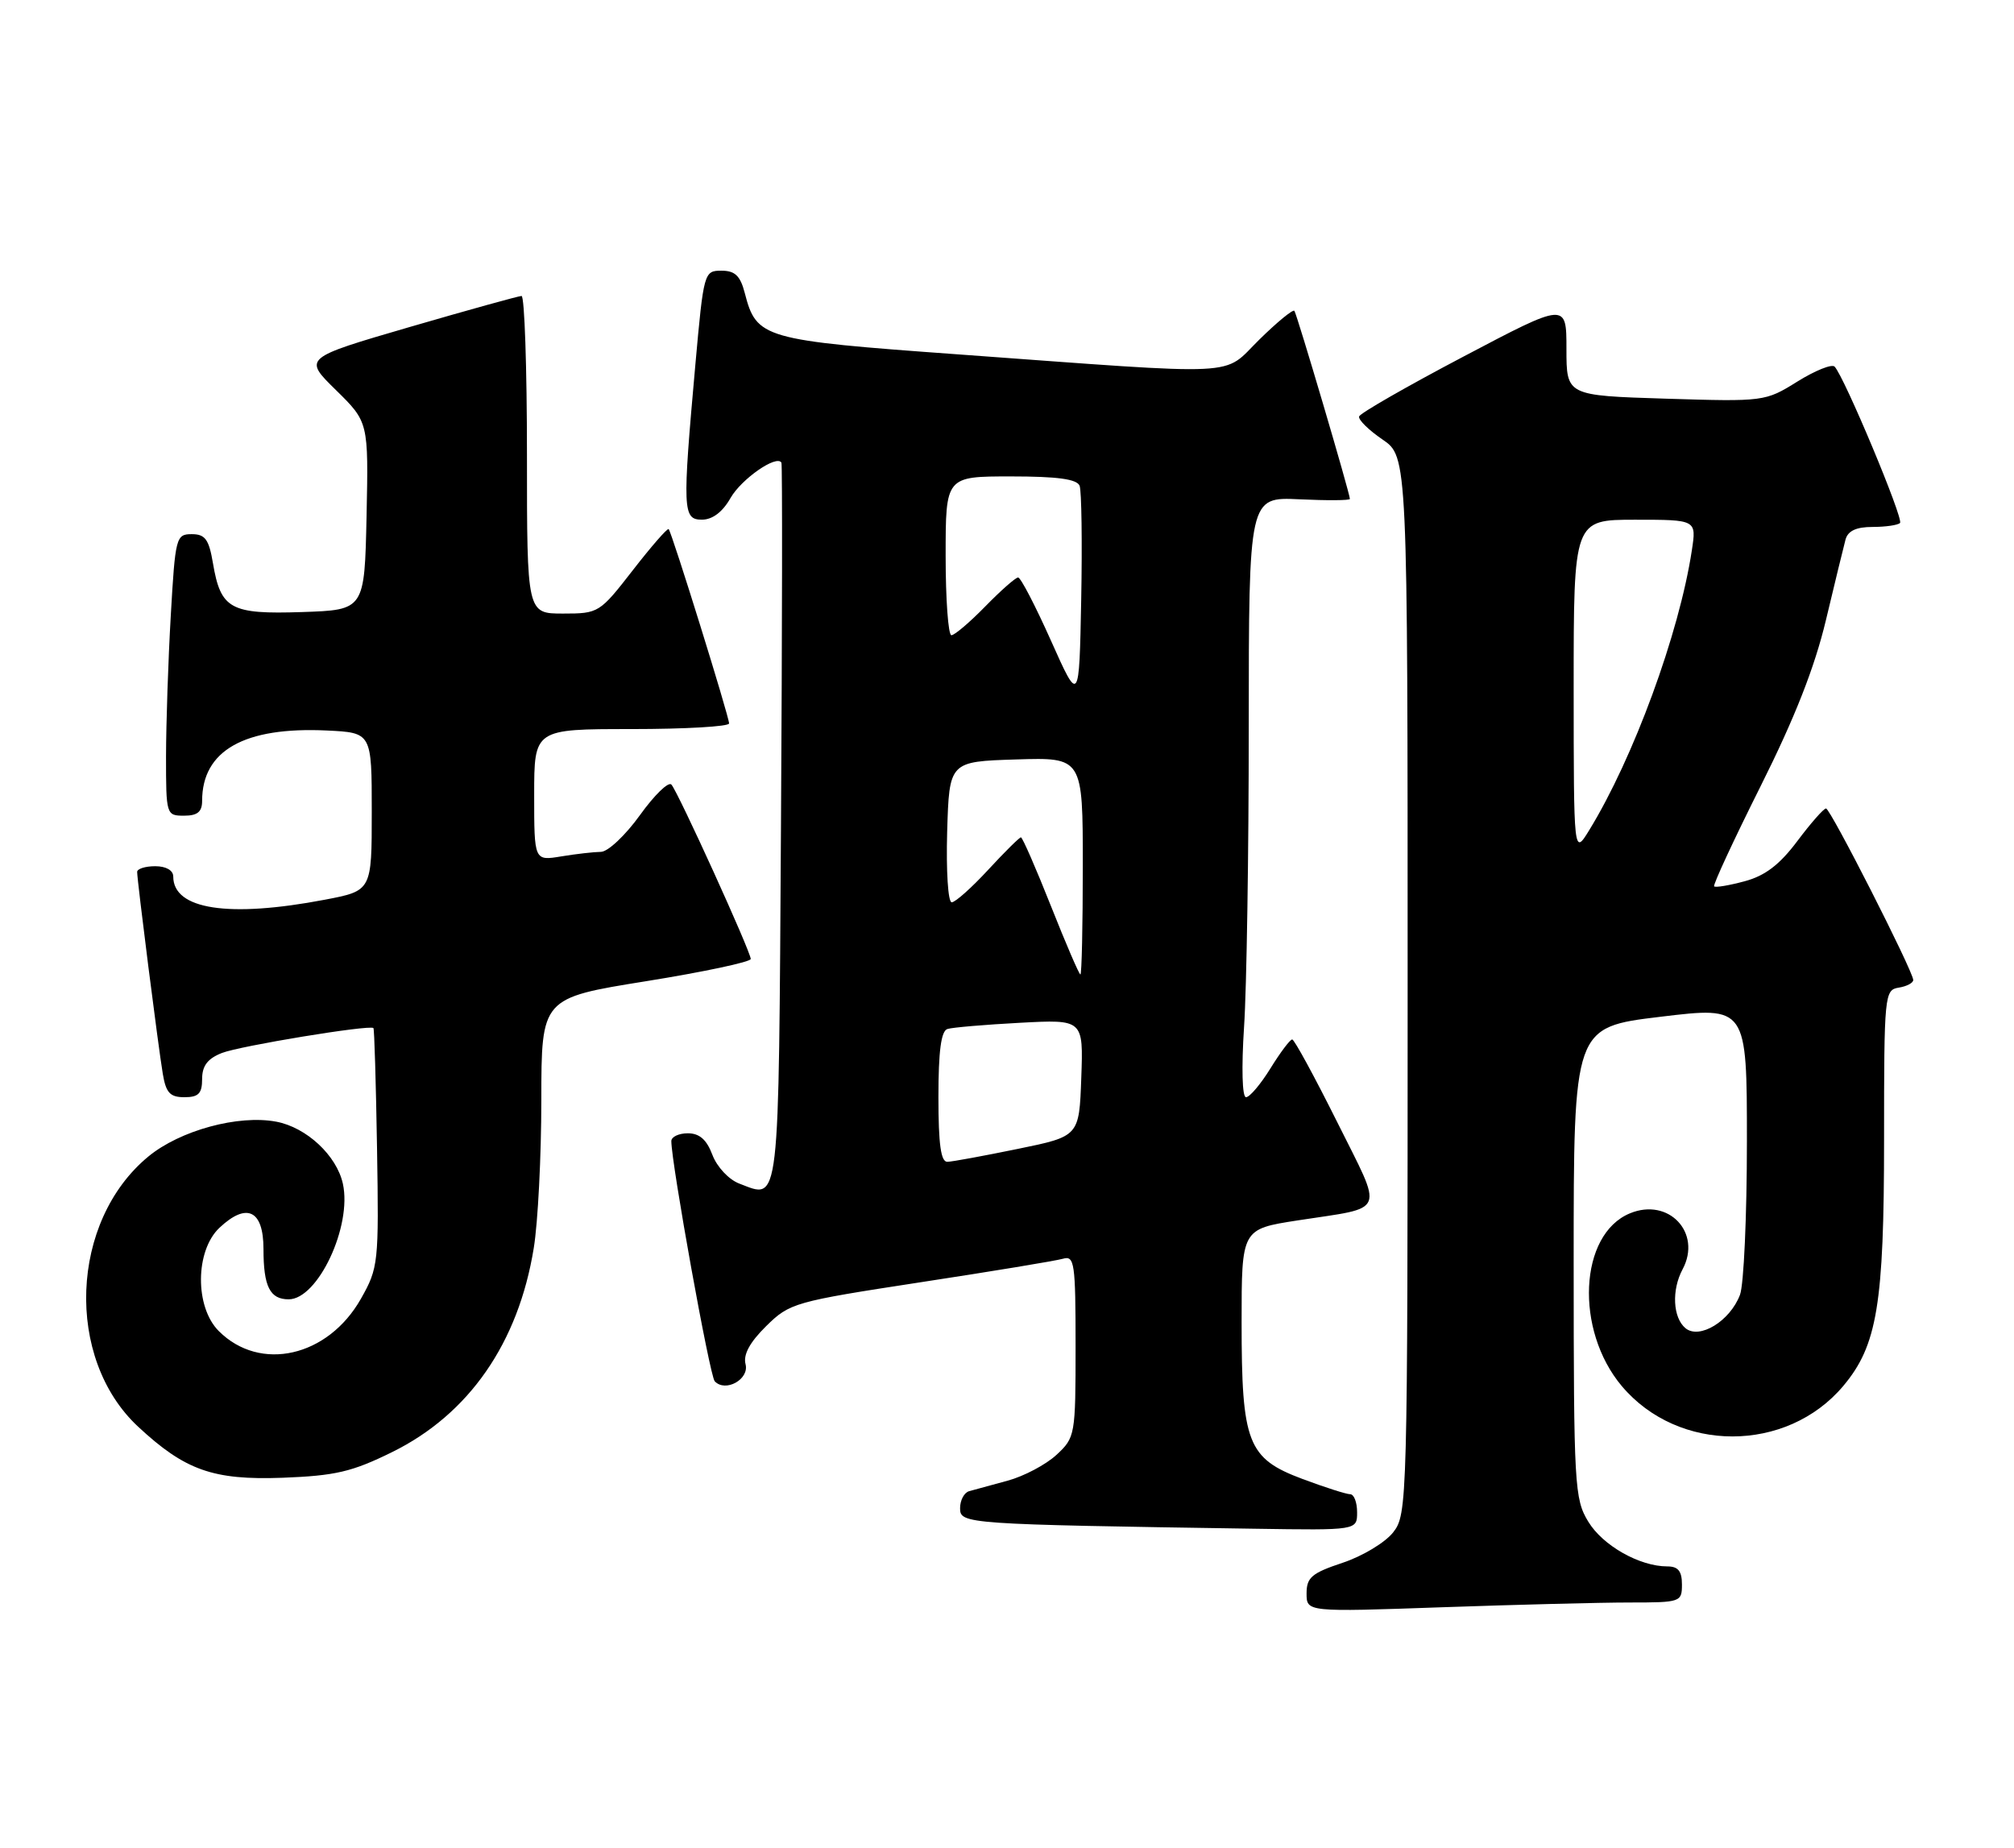 <?xml version="1.0" encoding="UTF-8" standalone="no"?>
<!DOCTYPE svg PUBLIC "-//W3C//DTD SVG 1.1//EN" "http://www.w3.org/Graphics/SVG/1.1/DTD/svg11.dtd" >
<svg xmlns="http://www.w3.org/2000/svg" xmlns:xlink="http://www.w3.org/1999/xlink" version="1.1" viewBox="0 0 279 256">
 <g >
 <path fill="currentColor"
d=" M 225.75 222.00 C 232.82 222.00 233.00 221.94 233.00 219.50 C 233.00 217.65 232.47 217.00 230.97 217.00 C 227.14 217.00 222.04 214.12 220.03 210.81 C 218.11 207.67 218.01 205.83 218.00 174.91 C 218.00 142.31 218.00 142.31 230.00 140.86 C 242.00 139.41 242.00 139.41 242.00 158.14 C 242.00 168.44 241.57 178.00 241.04 179.38 C 239.66 183.02 235.43 185.60 233.49 184.00 C 231.74 182.54 231.55 178.71 233.09 175.84 C 235.79 170.78 231.16 165.86 225.79 168.09 C 218.75 171.00 218.13 184.24 224.66 192.01 C 232.50 201.33 247.51 201.32 255.35 192.00 C 260.05 186.41 261.00 180.69 261.00 157.89 C 261.00 137.78 261.06 137.13 263.04 136.82 C 264.16 136.64 265.06 136.16 265.04 135.75 C 264.96 134.41 253.56 112.00 252.96 112.00 C 252.63 112.00 250.85 114.03 248.99 116.51 C 246.54 119.78 244.53 121.32 241.70 122.08 C 239.56 122.66 237.65 122.98 237.46 122.79 C 237.27 122.61 240.17 116.36 243.90 108.91 C 248.62 99.48 251.37 92.50 252.94 85.93 C 254.18 80.74 255.40 75.71 255.66 74.75 C 255.99 73.54 257.14 73.00 259.40 73.00 C 261.20 73.00 262.91 72.75 263.21 72.45 C 263.75 71.92 255.50 52.21 254.15 50.79 C 253.78 50.39 251.45 51.33 248.99 52.86 C 244.54 55.63 244.39 55.65 230.75 55.23 C 217.00 54.80 217.00 54.80 217.00 48.34 C 217.00 41.88 217.00 41.88 202.77 49.38 C 194.94 53.50 188.42 57.24 188.28 57.69 C 188.13 58.13 189.59 59.57 191.51 60.88 C 195.00 63.26 195.00 63.26 195.00 136.49 C 195.00 208.37 194.96 209.78 192.99 212.29 C 191.88 213.70 188.73 215.59 185.99 216.50 C 181.72 217.92 181.00 218.53 181.00 220.74 C 181.00 223.32 181.00 223.32 199.75 222.66 C 210.06 222.30 221.76 222.00 225.75 222.00 Z  M 188.00 209.50 C 188.00 208.12 187.57 207.00 187.04 207.00 C 186.51 207.00 183.54 206.05 180.44 204.89 C 172.82 202.04 172.00 199.92 172.00 183.17 C 172.00 170.27 172.00 170.27 179.75 169.07 C 192.22 167.14 191.70 168.43 185.24 155.44 C 182.10 149.15 179.30 144.00 179.01 144.00 C 178.71 144.00 177.36 145.80 176.00 148.00 C 174.64 150.20 173.12 152.00 172.61 152.00 C 172.08 152.00 171.97 147.95 172.34 142.25 C 172.70 136.89 172.99 118.18 172.99 100.67 C 173.00 68.84 173.00 68.84 180.00 69.17 C 183.85 69.35 187.00 69.33 187.00 69.12 C 187.00 68.36 179.66 43.49 179.31 43.06 C 179.12 42.82 176.93 44.61 174.46 47.04 C 169.20 52.20 172.93 52.02 132.70 49.09 C 105.65 47.13 104.80 46.89 103.17 40.58 C 102.55 38.20 101.82 37.50 99.94 37.50 C 97.54 37.50 97.48 37.71 96.33 50.50 C 94.52 70.70 94.57 72.00 97.25 71.99 C 98.70 71.99 100.11 70.92 101.20 68.99 C 102.70 66.36 107.58 62.96 108.25 64.09 C 108.39 64.31 108.36 86.85 108.19 114.17 C 107.85 168.12 108.09 166.12 102.40 163.96 C 100.96 163.41 99.32 161.66 98.69 159.99 C 97.89 157.87 96.90 157.00 95.28 157.00 C 94.03 157.00 93.00 157.49 93.00 158.08 C 93.00 161.13 98.32 190.62 99.01 191.35 C 100.49 192.94 103.83 191.08 103.28 188.98 C 102.94 187.66 103.86 185.96 106.14 183.71 C 109.40 180.50 110.04 180.32 127.50 177.64 C 137.40 176.13 146.29 174.66 147.25 174.38 C 148.85 173.91 149.00 174.94 149.00 186.48 C 149.00 198.84 148.95 199.14 146.35 201.55 C 144.89 202.90 141.85 204.51 139.60 205.12 C 137.34 205.73 134.94 206.39 134.25 206.58 C 133.56 206.78 133.00 207.84 133.00 208.94 C 133.00 211.12 133.69 211.17 173.75 211.78 C 188.00 212.00 188.00 212.00 188.00 209.50 Z  M 54.33 201.16 C 64.96 195.92 71.81 186.06 73.94 172.91 C 74.52 169.39 74.99 160.15 74.99 152.38 C 75.00 138.26 75.00 138.26 89.50 135.93 C 97.47 134.65 104.00 133.26 104.00 132.85 C 104.00 131.84 93.94 109.73 93.01 108.69 C 92.60 108.24 90.64 110.15 88.64 112.94 C 86.64 115.72 84.22 118.00 83.25 118.01 C 82.29 118.02 79.81 118.30 77.75 118.64 C 74.00 119.26 74.00 119.26 74.00 110.13 C 74.00 101.00 74.00 101.00 87.50 101.00 C 94.92 101.00 101.00 100.65 101.00 100.22 C 101.00 99.27 93.06 73.73 92.63 73.30 C 92.46 73.13 90.23 75.69 87.66 79.00 C 83.07 84.91 82.93 85.00 78.00 85.00 C 73.00 85.00 73.00 85.00 73.00 63.00 C 73.00 50.90 72.66 41.00 72.25 41.00 C 71.84 41.01 64.87 42.94 56.76 45.30 C 42.01 49.60 42.01 49.60 46.53 54.03 C 51.05 58.47 51.05 58.47 50.78 71.49 C 50.50 84.50 50.50 84.50 41.86 84.79 C 31.91 85.12 30.58 84.39 29.50 78.02 C 28.94 74.71 28.42 74.00 26.56 74.00 C 24.39 74.00 24.28 74.43 23.66 85.25 C 23.30 91.44 23.01 100.21 23.00 104.75 C 23.00 112.88 23.03 113.00 25.50 113.00 C 27.35 113.00 28.00 112.47 28.00 110.95 C 28.00 103.96 33.86 100.66 45.28 101.20 C 51.50 101.50 51.50 101.50 51.50 112.45 C 51.50 123.40 51.50 123.40 45.00 124.64 C 31.68 127.18 24.00 126.00 24.00 121.43 C 24.00 120.57 23.00 120.00 21.50 120.00 C 20.12 120.00 19.00 120.36 19.00 120.79 C 19.00 121.98 21.92 145.00 22.55 148.75 C 22.99 151.39 23.55 152.00 25.55 152.00 C 27.50 152.00 28.00 151.49 28.00 149.48 C 28.00 147.65 28.76 146.65 30.75 145.87 C 33.25 144.89 51.18 141.94 51.73 142.42 C 51.86 142.53 52.08 150.02 52.23 159.06 C 52.49 175.00 52.42 175.63 50.00 179.92 C 45.43 187.99 36.03 190.12 30.31 184.40 C 26.97 181.07 27.03 173.26 30.41 170.08 C 34.19 166.53 36.50 167.64 36.50 173.03 C 36.50 178.23 37.39 180.00 39.99 180.00 C 44.04 180.00 48.79 169.87 47.50 163.99 C 46.64 160.07 42.46 156.18 38.27 155.39 C 33.01 154.40 24.94 156.60 20.56 160.21 C 9.69 169.17 8.96 188.17 19.13 197.64 C 25.63 203.69 29.53 205.07 39.13 204.72 C 46.45 204.44 48.75 203.91 54.33 201.16 Z  M 218.00 95.25 C 218.00 72.00 218.00 72.00 226.51 72.00 C 235.02 72.00 235.02 72.00 234.37 76.25 C 232.62 87.76 226.28 105.03 220.16 115.00 C 218.01 118.50 218.01 118.50 218.00 95.25 Z  M 130.00 151.97 C 130.00 145.62 130.37 142.82 131.25 142.55 C 131.94 142.33 136.45 141.95 141.29 141.69 C 150.08 141.22 150.08 141.22 149.79 149.32 C 149.50 157.42 149.50 157.42 141.00 159.16 C 136.32 160.12 131.94 160.93 131.25 160.95 C 130.34 160.99 130.00 158.55 130.00 151.97 Z  M 145.58 125.50 C 143.51 120.28 141.64 116.00 141.43 116.00 C 141.22 116.00 139.17 118.03 136.89 120.50 C 134.61 122.97 132.34 125.00 131.84 125.00 C 131.33 125.00 131.06 120.64 131.21 115.25 C 131.50 105.50 131.50 105.50 140.75 105.21 C 150.00 104.92 150.00 104.92 150.00 119.96 C 150.00 128.23 149.85 135.00 149.67 135.00 C 149.49 135.00 147.65 130.72 145.58 125.50 Z  M 145.59 88.75 C 143.44 83.94 141.40 80.00 141.04 80.00 C 140.69 80.00 138.65 81.80 136.50 84.00 C 134.35 86.20 132.24 88.00 131.80 88.00 C 131.36 88.00 131.00 83.05 131.00 77.00 C 131.00 66.00 131.00 66.00 140.03 66.00 C 146.50 66.00 149.20 66.37 149.56 67.30 C 149.83 68.01 149.93 75.10 149.78 83.05 C 149.50 97.50 149.50 97.50 145.59 88.75 Z "/>
</g>
</svg>